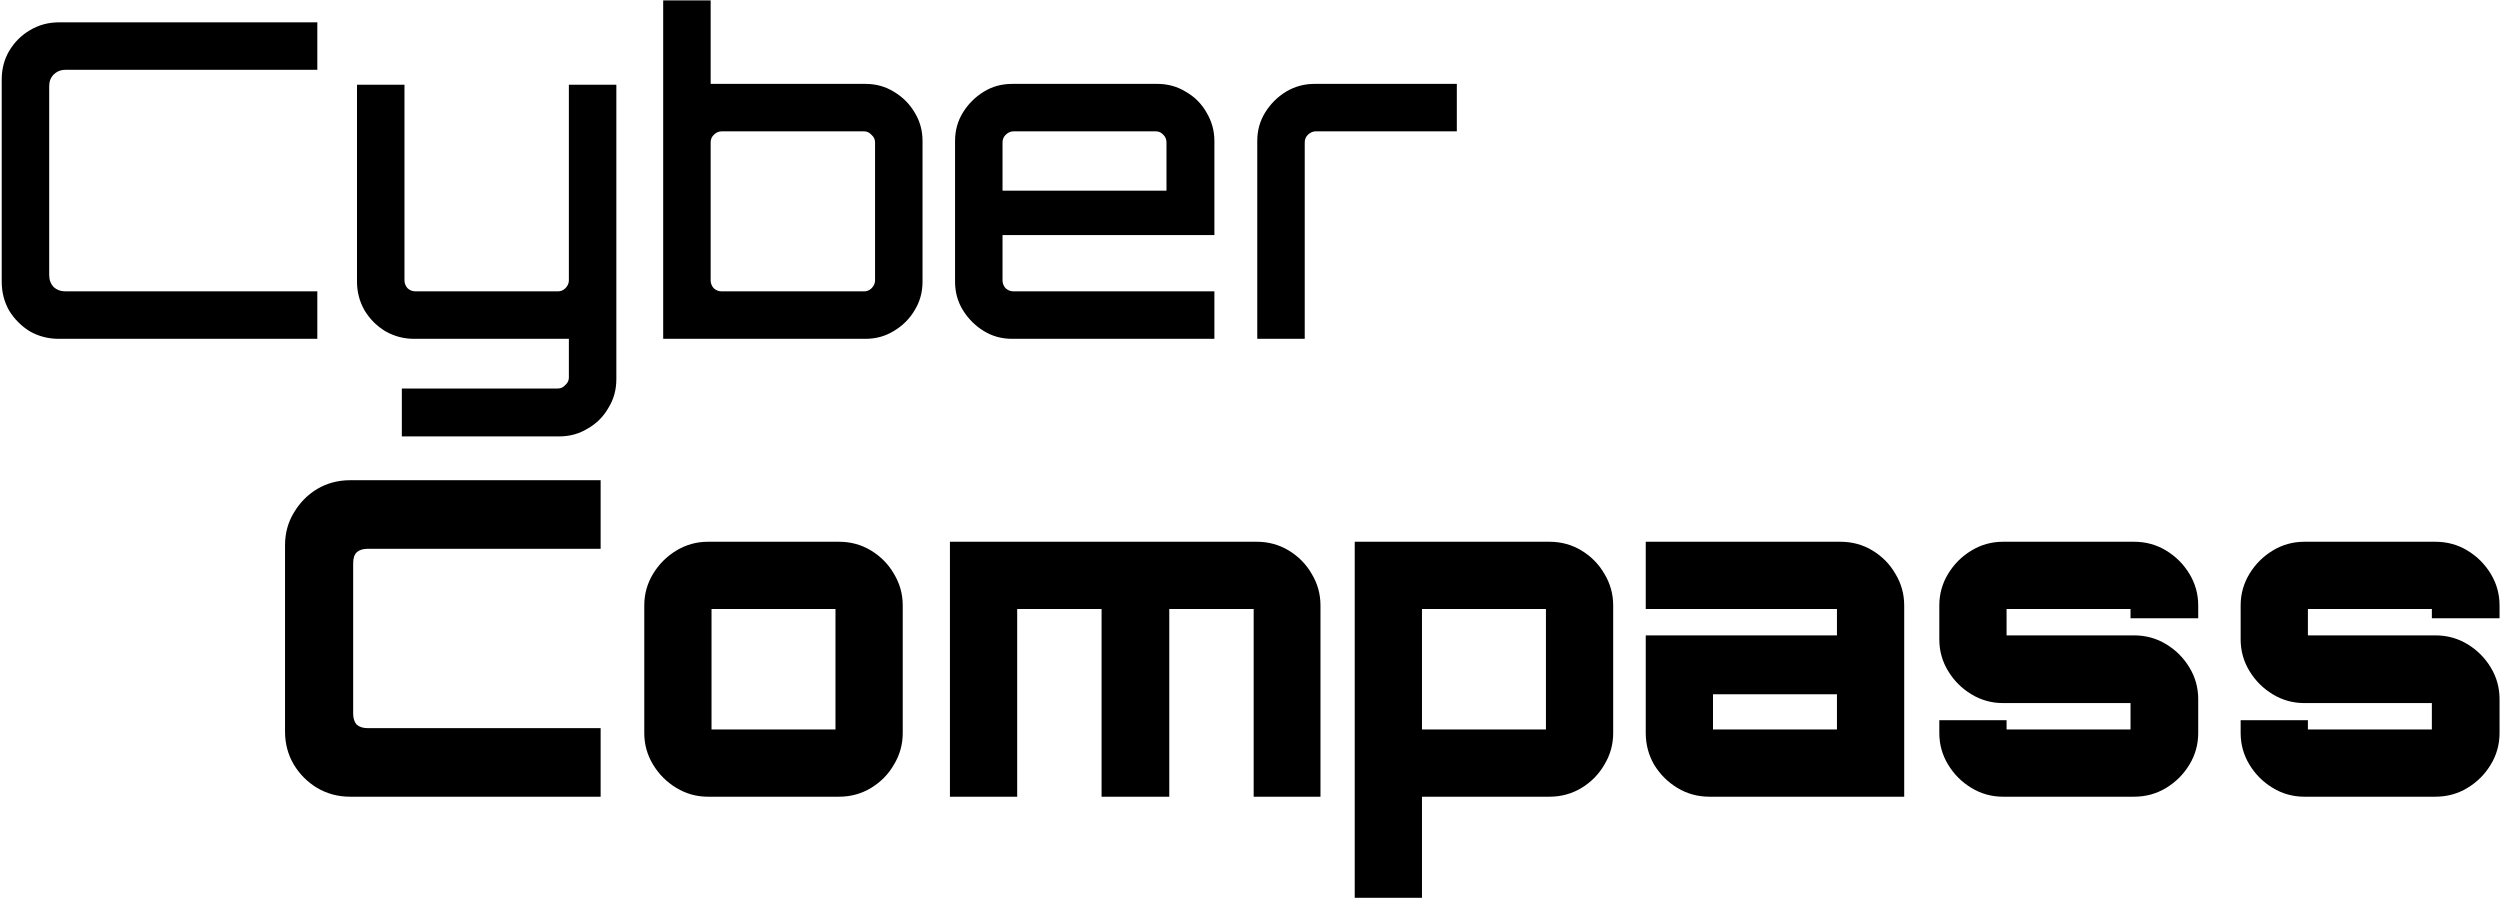 <svg width="546" height="197" viewBox="0 0 546 197" fill="none" xmlns="http://www.w3.org/2000/svg">
<path d="M12.856 74C10.552 74 8.44 73.456 6.52 72.368C4.664 71.216 3.16 69.712 2.008 67.856C0.92 65.936 0.376 63.824 0.376 61.52V17.36C0.376 15.056 0.92 12.976 2.008 11.12C3.16 9.2 4.664 7.696 6.52 6.608C8.44 5.456 10.552 4.88 12.856 4.88H69.304V15.248H14.296C13.272 15.248 12.408 15.6 11.704 16.304C11.064 16.944 10.744 17.776 10.744 18.8V60.08C10.744 61.104 11.064 61.968 11.704 62.672C12.408 63.312 13.272 63.632 14.296 63.632H69.304V74H12.856ZM87.761 95.312V84.848H121.842C122.482 84.848 123.026 84.592 123.474 84.08C123.986 83.632 124.242 83.088 124.242 82.448V74H90.45C88.21 74 86.129 73.456 84.21 72.368C82.29 71.216 80.754 69.68 79.602 67.76C78.513 65.84 77.969 63.76 77.969 61.52V18.512H88.338V61.232C88.338 61.872 88.561 62.448 89.01 62.96C89.522 63.408 90.097 63.632 90.737 63.632H121.842C122.482 63.632 123.026 63.408 123.474 62.96C123.986 62.448 124.242 61.872 124.242 61.232V18.512H134.61V82.832C134.61 85.136 134.034 87.216 132.882 89.072C131.794 90.992 130.29 92.496 128.37 93.584C126.514 94.736 124.434 95.312 122.13 95.312H87.761ZM144.84 74V0.08H155.208V18.32H189C191.304 18.32 193.384 18.896 195.24 20.048C197.16 21.2 198.664 22.704 199.752 24.56C200.904 26.416 201.48 28.496 201.48 30.8V61.52C201.48 63.824 200.904 65.904 199.752 67.76C198.664 69.616 197.16 71.12 195.24 72.272C193.384 73.424 191.304 74 189 74H144.84ZM157.608 63.632H188.712C189.352 63.632 189.896 63.408 190.344 62.96C190.856 62.448 191.112 61.872 191.112 61.232V31.088C191.112 30.448 190.856 29.904 190.344 29.456C189.896 28.944 189.352 28.688 188.712 28.688H157.608C156.968 28.688 156.392 28.944 155.88 29.456C155.432 29.904 155.208 30.448 155.208 31.088V61.232C155.208 61.872 155.432 62.448 155.88 62.96C156.392 63.408 156.968 63.632 157.608 63.632ZM221.064 74C218.76 74 216.68 73.424 214.824 72.272C212.968 71.12 211.464 69.616 210.312 67.76C209.16 65.904 208.584 63.824 208.584 61.52V30.8C208.584 28.496 209.16 26.416 210.312 24.56C211.464 22.704 212.968 21.2 214.824 20.048C216.68 18.896 218.76 18.32 221.064 18.32H252.744C255.048 18.32 257.128 18.896 258.984 20.048C260.904 21.136 262.408 22.64 263.496 24.56C264.648 26.48 265.224 28.56 265.224 30.8V51.344H218.952V61.232C218.952 61.872 219.176 62.448 219.624 62.96C220.136 63.408 220.712 63.632 221.352 63.632H265.224V74H221.064ZM218.952 41.648H254.76V31.088C254.76 30.448 254.536 29.904 254.088 29.456C253.64 28.944 253.096 28.688 252.456 28.688H221.352C220.712 28.688 220.136 28.944 219.624 29.456C219.176 29.904 218.952 30.448 218.952 31.088V41.648ZM274.586 74V30.8C274.586 28.496 275.162 26.416 276.314 24.56C277.466 22.704 278.97 21.2 280.826 20.048C282.746 18.896 284.826 18.32 287.066 18.32H318.17V28.688H287.354C286.714 28.688 286.138 28.944 285.626 29.456C285.178 29.904 284.954 30.448 284.954 31.088V74H274.586ZM76.459 174C73.835 174 71.435 173.36 69.259 172.08C67.147 170.8 65.451 169.104 64.171 166.992C62.891 164.816 62.251 162.416 62.251 159.792V119.088C62.251 116.464 62.891 114.096 64.171 111.984C65.451 109.808 67.147 108.08 69.259 106.8C71.435 105.52 73.835 104.88 76.459 104.88H131.179V119.856H80.299C79.275 119.856 78.475 120.112 77.899 120.624C77.387 121.136 77.131 121.936 77.131 123.024V155.856C77.131 156.88 77.387 157.68 77.899 158.256C78.475 158.768 79.275 159.024 80.299 159.024H131.179V174H76.459ZM154.629 174C152.133 174 149.829 173.36 147.717 172.08C145.605 170.8 143.909 169.104 142.629 166.992C141.349 164.88 140.709 162.576 140.709 160.08V132.24C140.709 129.744 141.349 127.44 142.629 125.328C143.909 123.216 145.605 121.52 147.717 120.24C149.829 118.96 152.133 118.32 154.629 118.32H183.237C185.797 118.32 188.133 118.96 190.245 120.24C192.357 121.52 194.021 123.216 195.237 125.328C196.517 127.44 197.157 129.744 197.157 132.24V160.08C197.157 162.576 196.517 164.88 195.237 166.992C194.021 169.104 192.357 170.8 190.245 172.08C188.133 173.36 185.797 174 183.237 174H154.629ZM155.397 159.312H182.469V133.008H155.397V159.312ZM207.465 174V118.32H274.473C277.033 118.32 279.369 118.96 281.481 120.24C283.593 121.52 285.257 123.216 286.473 125.328C287.753 127.44 288.393 129.744 288.393 132.24V174H273.801V133.008H255.369V174H240.585V133.008H222.153V174H207.465ZM295.872 196.08V118.32H338.4C340.96 118.32 343.296 118.96 345.408 120.24C347.52 121.52 349.184 123.216 350.4 125.328C351.68 127.44 352.32 129.744 352.32 132.24V160.08C352.32 162.576 351.68 164.88 350.4 166.992C349.184 169.104 347.52 170.8 345.408 172.08C343.296 173.36 340.96 174 338.4 174H310.56V196.08H295.872ZM310.56 159.312H337.632V133.008H310.56V159.312ZM373.35 174C370.79 174 368.454 173.36 366.342 172.08C364.23 170.8 362.534 169.104 361.254 166.992C360.038 164.88 359.43 162.576 359.43 160.08V138.768H401.19V133.008H359.43V118.32H401.958C404.518 118.32 406.854 118.96 408.966 120.24C411.078 121.52 412.742 123.216 413.958 125.328C415.238 127.44 415.878 129.744 415.878 132.24V174H373.35ZM374.118 159.312H401.19V151.632H374.118V159.312ZM437.466 174C434.97 174 432.666 173.36 430.554 172.08C428.442 170.8 426.746 169.104 425.466 166.992C424.186 164.88 423.546 162.576 423.546 160.08V157.296H438.234V159.312H465.306V153.552H437.466C434.97 153.552 432.666 152.912 430.554 151.632C428.442 150.352 426.746 148.656 425.466 146.544C424.186 144.432 423.546 142.128 423.546 139.632V132.24C423.546 129.744 424.186 127.44 425.466 125.328C426.746 123.216 428.442 121.52 430.554 120.24C432.666 118.96 434.97 118.32 437.466 118.32H466.074C468.634 118.32 470.97 118.96 473.082 120.24C475.194 121.52 476.89 123.216 478.17 125.328C479.45 127.44 480.09 129.744 480.09 132.24V135.024H465.306V133.008H438.234V138.768H466.074C468.634 138.768 470.97 139.408 473.082 140.688C475.194 141.968 476.89 143.664 478.17 145.776C479.45 147.888 480.09 150.192 480.09 152.688V160.08C480.09 162.576 479.45 164.88 478.17 166.992C476.89 169.104 475.194 170.8 473.082 172.08C470.97 173.36 468.634 174 466.074 174H437.466ZM503.278 174C500.782 174 498.478 173.36 496.366 172.08C494.254 170.8 492.558 169.104 491.278 166.992C489.998 164.88 489.358 162.576 489.358 160.08V157.296H504.046V159.312H531.118V153.552H503.278C500.782 153.552 498.478 152.912 496.366 151.632C494.254 150.352 492.558 148.656 491.278 146.544C489.998 144.432 489.358 142.128 489.358 139.632V132.24C489.358 129.744 489.998 127.44 491.278 125.328C492.558 123.216 494.254 121.52 496.366 120.24C498.478 118.96 500.782 118.32 503.278 118.32H531.886C534.446 118.32 536.782 118.96 538.894 120.24C541.006 121.52 542.702 123.216 543.982 125.328C545.262 127.44 545.902 129.744 545.902 132.24V135.024H531.118V133.008H504.046V138.768H531.886C534.446 138.768 536.782 139.408 538.894 140.688C541.006 141.968 542.702 143.664 543.982 145.776C545.262 147.888 545.902 150.192 545.902 152.688V160.08C545.902 162.576 545.262 164.88 543.982 166.992C542.702 169.104 541.006 170.8 538.894 172.08C536.782 173.36 534.446 174 531.886 174H503.278Z" fill="black"/>
</svg>
